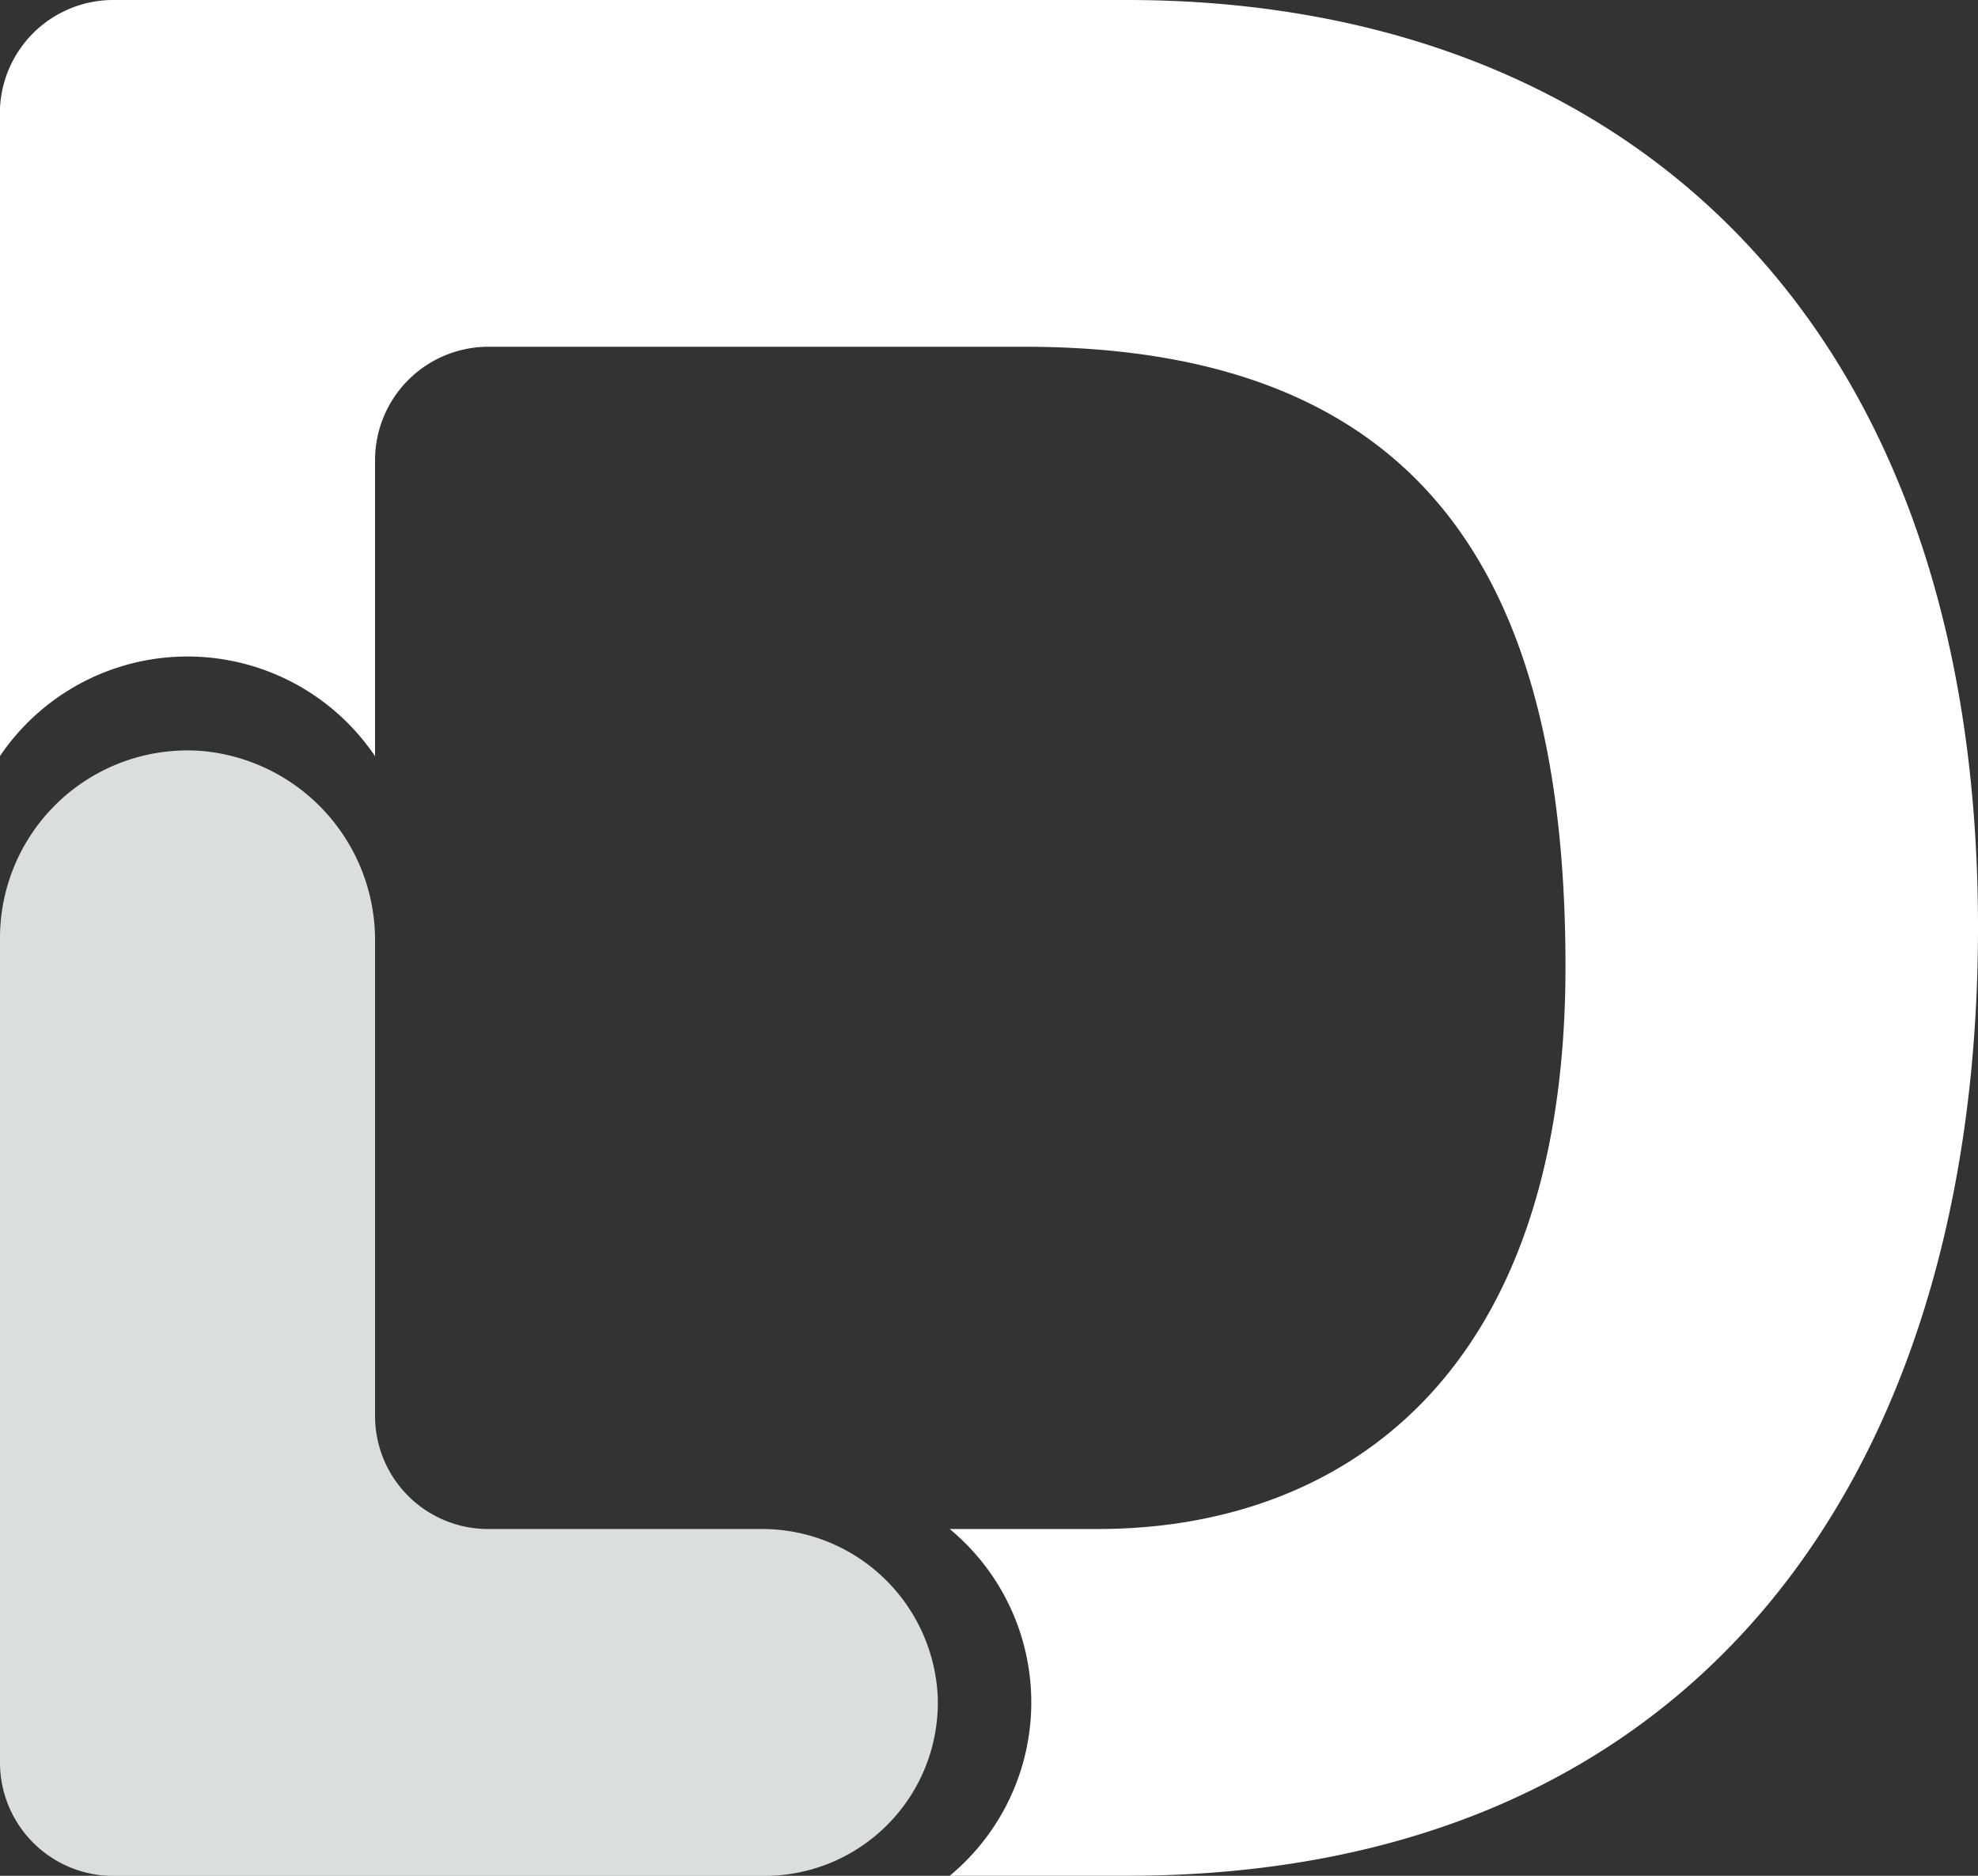 <svg id="레이어_1" data-name="레이어 1" xmlns="http://www.w3.org/2000/svg" viewBox="0 0 149.46 141.73"><rect x="0" y="0" width="149.46" height="141.73" fill="#333333" stroke="none"/><defs><style>.cls-1{fill:#fff;}.cls-2{fill:#dcdddd;}</style></defs><title>logo_white</title><g id="_그룹_" data-name="&lt;그룹&gt;"><path id="_패스_" data-name="&lt;패스&gt;" class="cls-1" d="M431.92,227.13H355.33a8.57,8.57,0,0,0-8.57,8.57v48.57a17.1,17.1,0,0,1,28.35,0V261.9a8.57,8.57,0,0,1,8.57-8.57h40.49c30.77,0,40.89,18.26,40.89,46.85,0,31.36-17.27,42.48-35.33,42.48h-11.2a17,17,0,0,1,0,26.2h13.38c43.27,0,64.32-30.57,64.32-71.66C496.23,250.36,468.64,227.13,431.92,227.13Z" transform="translate(-346.77 -227.13)"/><path id="_패스_2" data-name="&lt;패스&gt;" class="cls-2" d="M417.63,355.42a13.29,13.29,0,0,0-13.39-12.76H383.65a8.54,8.54,0,0,1-8.54-8.54V298.28A14.35,14.35,0,0,0,362,283.87,14.17,14.17,0,0,0,346.77,298v62.31a8.56,8.56,0,0,0,8.56,8.56h49.21A13.1,13.1,0,0,0,417.63,355.42Z" transform="translate(-346.77 -227.13)"/></g></svg>